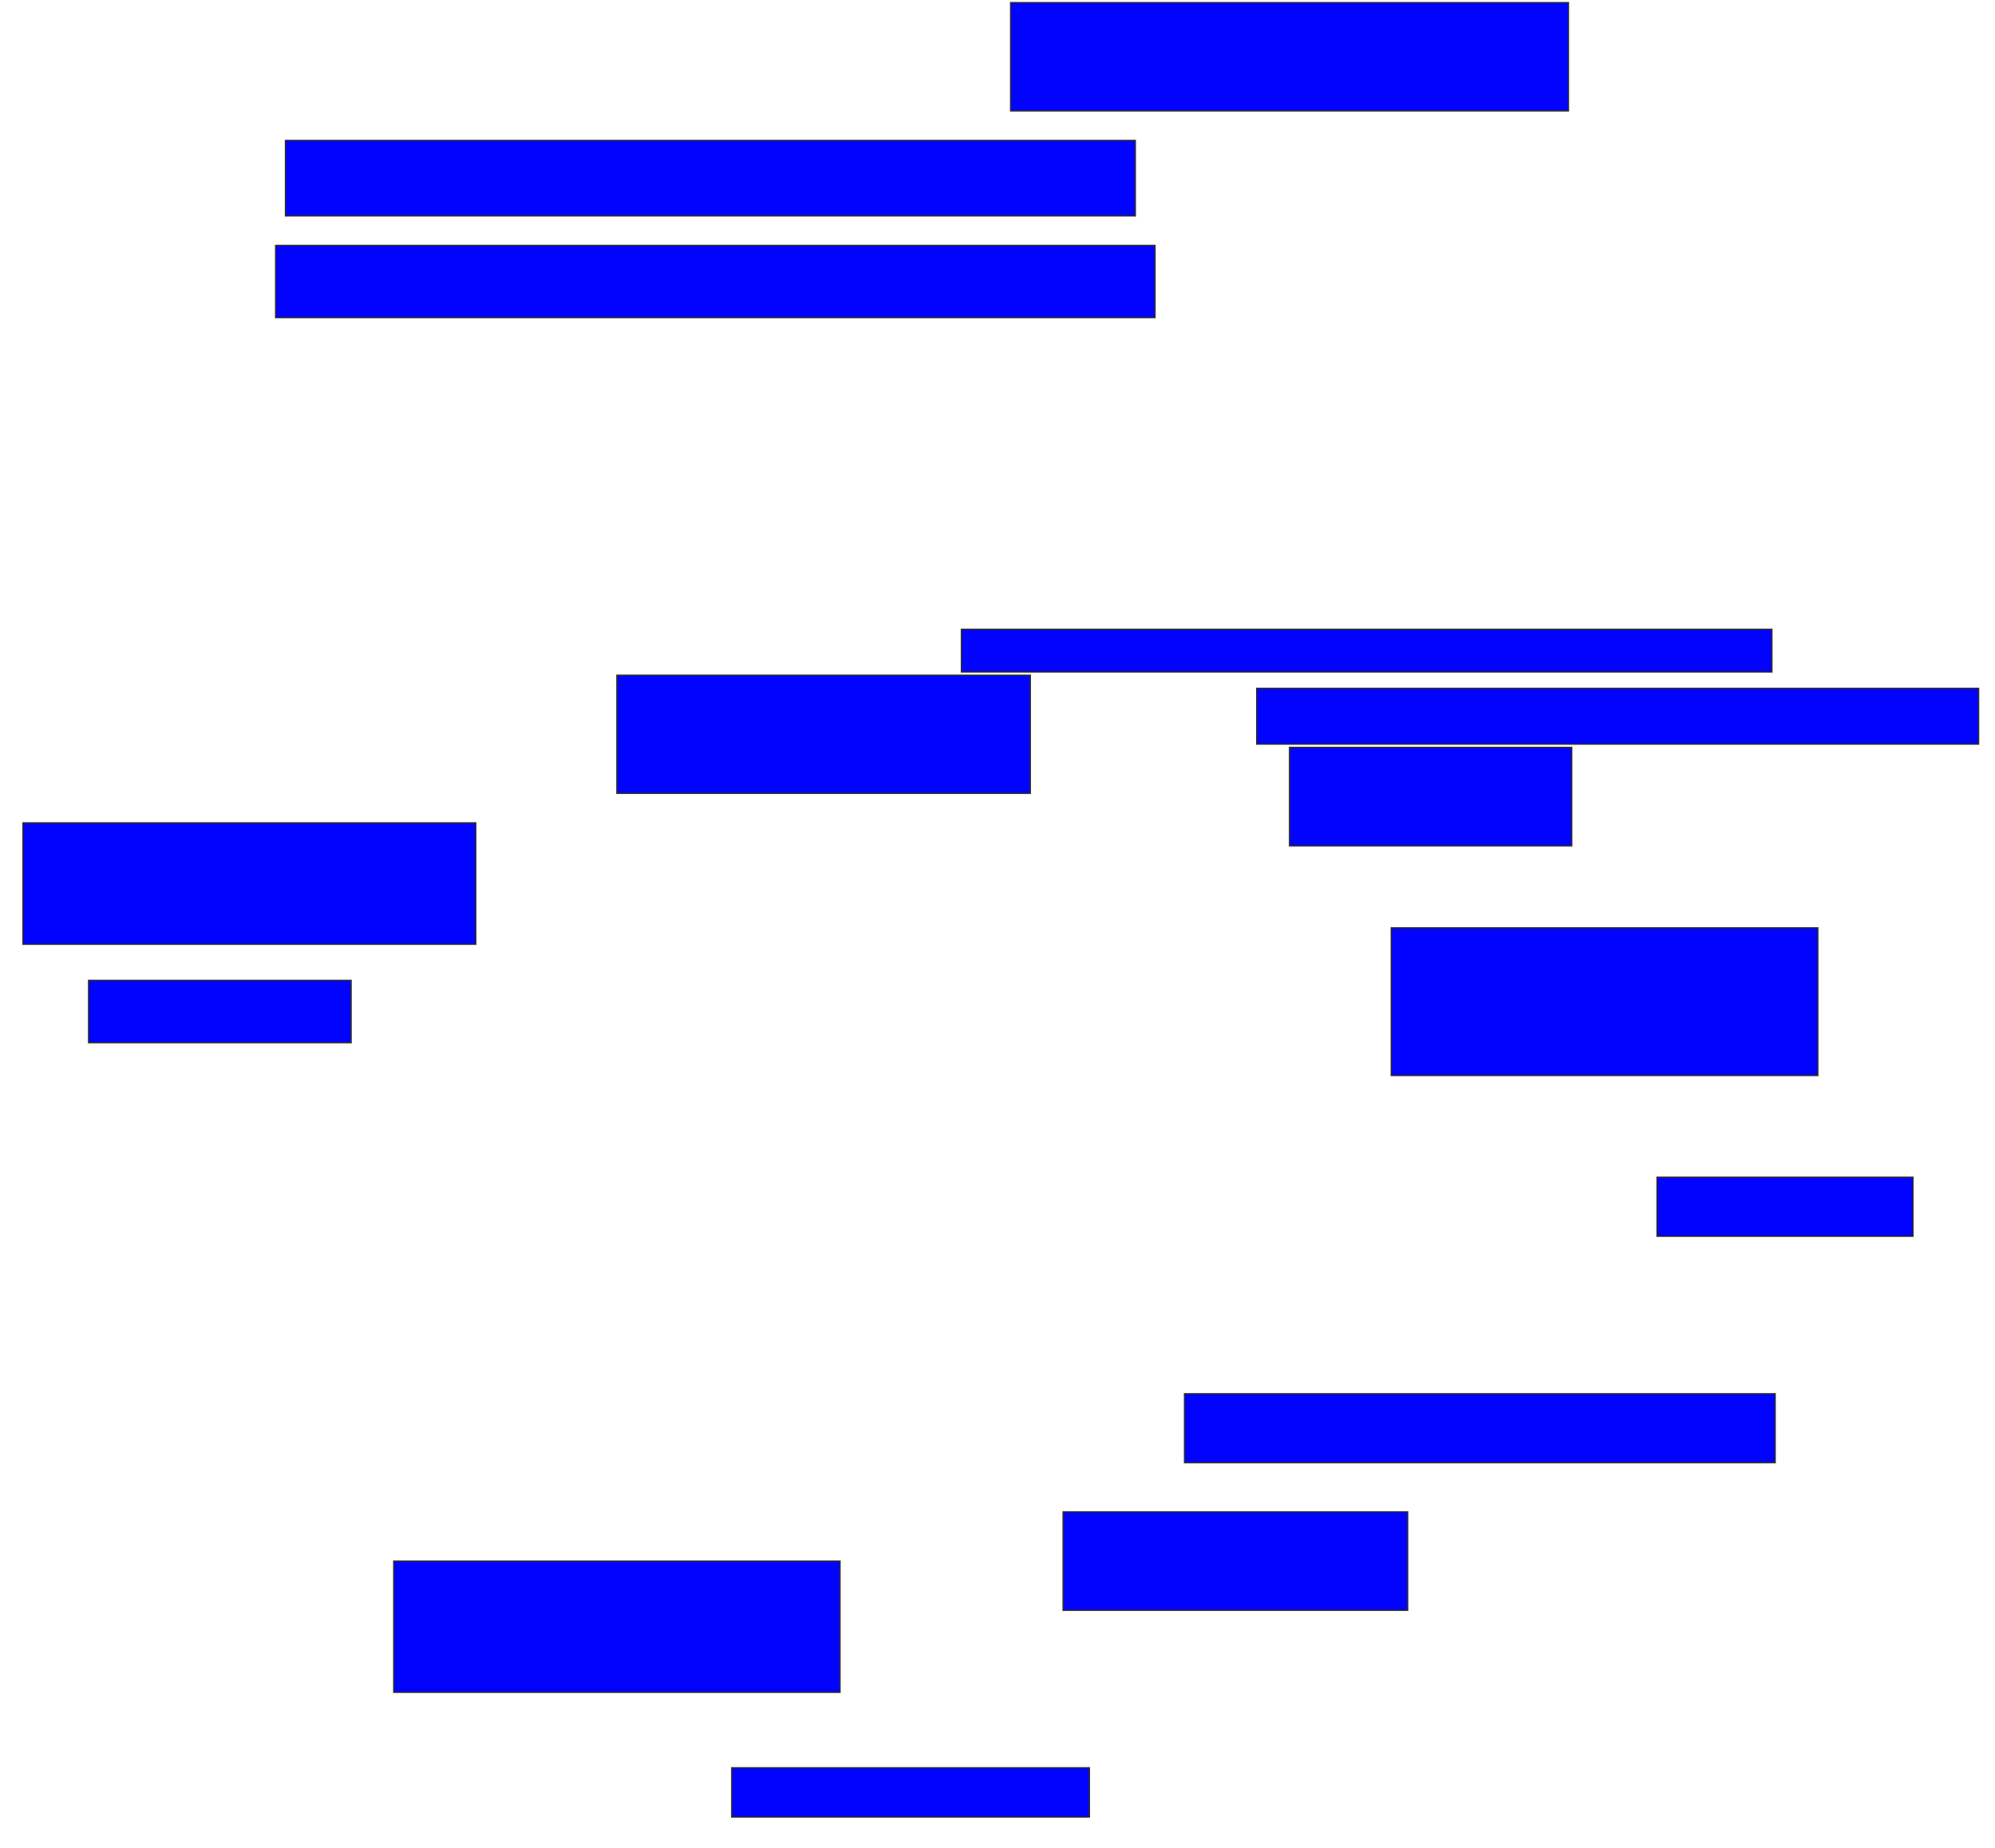 <svg xmlns="http://www.w3.org/2000/svg" width="1520" height="1408">
 <!-- Created with Image Occlusion Enhanced -->
 <g>
  <title>Labels</title>
 </g>
 <g>
  <title>Masks</title>
  <rect id="50de2e35f33d4c688f4d803d908984e5-ao-1" height="82.5" width="425" y="2" x="770" stroke="#2D2D2D" fill="#0203ff"/>
  <rect stroke="#2D2D2D" id="50de2e35f33d4c688f4d803d908984e5-ao-2" height="57.5" width="647.5" y="107" x="217.5" fill="#0203ff"/>
  <rect id="50de2e35f33d4c688f4d803d908984e5-ao-3" height="55" width="670" y="187" x="210" stroke-linecap="null" stroke-linejoin="null" stroke-dasharray="null" stroke="#2D2D2D" fill="#0203ff"/>
  
  <rect id="50de2e35f33d4c688f4d803d908984e5-ao-5" height="37.5" width="272.5" y="1347" x="557.5" stroke-linecap="null" stroke-linejoin="null" stroke-dasharray="null" stroke="#2D2D2D" fill="#0203ff"/>
  <rect id="50de2e35f33d4c688f4d803d908984e5-ao-6" height="47.5" width="200" y="747" x="67.5" stroke-linecap="null" stroke-linejoin="null" stroke-dasharray="null" stroke="#2D2D2D" fill="#0203ff"/>
  <rect id="50de2e35f33d4c688f4d803d908984e5-ao-7" height="45" width="195" y="897" x="1262.5" stroke-linecap="null" stroke-linejoin="null" stroke-dasharray="null" stroke="#2D2D2D" fill="#0203ff"/>
  <rect id="50de2e35f33d4c688f4d803d908984e5-ao-8" height="92.5" width="345" y="627" x="17.5" stroke-linecap="null" stroke-linejoin="null" stroke-dasharray="null" stroke="#2D2D2D" fill="#0203ff"/>
  <rect id="50de2e35f33d4c688f4d803d908984e5-ao-9" height="90" width="315" y="514.5" x="470" stroke-linecap="null" stroke-linejoin="null" stroke-dasharray="null" stroke="#2D2D2D" fill="#0203ff"/>
  <rect id="50de2e35f33d4c688f4d803d908984e5-ao-10" height="32.5" width="617.5" y="479.5" x="732.5" stroke-linecap="null" stroke-linejoin="null" stroke-dasharray="null" stroke="#2D2D2D" fill="#0203ff"/>
  <rect id="50de2e35f33d4c688f4d803d908984e5-ao-11" height="42.5" width="550" y="524.5" x="957.5" stroke-linecap="null" stroke-linejoin="null" stroke-dasharray="null" stroke="#2D2D2D" fill="#0203ff"/>
  <rect id="50de2e35f33d4c688f4d803d908984e5-ao-12" height="75" width="215" y="569.5" x="982.5" stroke-linecap="null" stroke-linejoin="null" stroke-dasharray="null" stroke="#2D2D2D" fill="#0203ff"/>
  <rect id="50de2e35f33d4c688f4d803d908984e5-ao-13" height="112.5" width="325" y="707" x="1060" stroke-linecap="null" stroke-linejoin="null" stroke-dasharray="null" stroke="#2D2D2D" fill="#0203ff"/>
  <rect id="50de2e35f33d4c688f4d803d908984e5-ao-14" height="52.5" width="450" y="1062" x="902.5" stroke-linecap="null" stroke-linejoin="null" stroke-dasharray="null" stroke="#2D2D2D" fill="#0203ff"/>
  <rect id="50de2e35f33d4c688f4d803d908984e5-ao-15" height="75" width="262.5" y="1152" x="810" stroke-linecap="null" stroke-linejoin="null" stroke-dasharray="null" stroke="#2D2D2D" fill="#0203ff"/>
  <rect id="50de2e35f33d4c688f4d803d908984e5-ao-16" height="100" width="340" y="1189.5" x="300" stroke-linecap="null" stroke-linejoin="null" stroke-dasharray="null" stroke="#2D2D2D" fill="#0203ff"/>
 </g>
</svg>